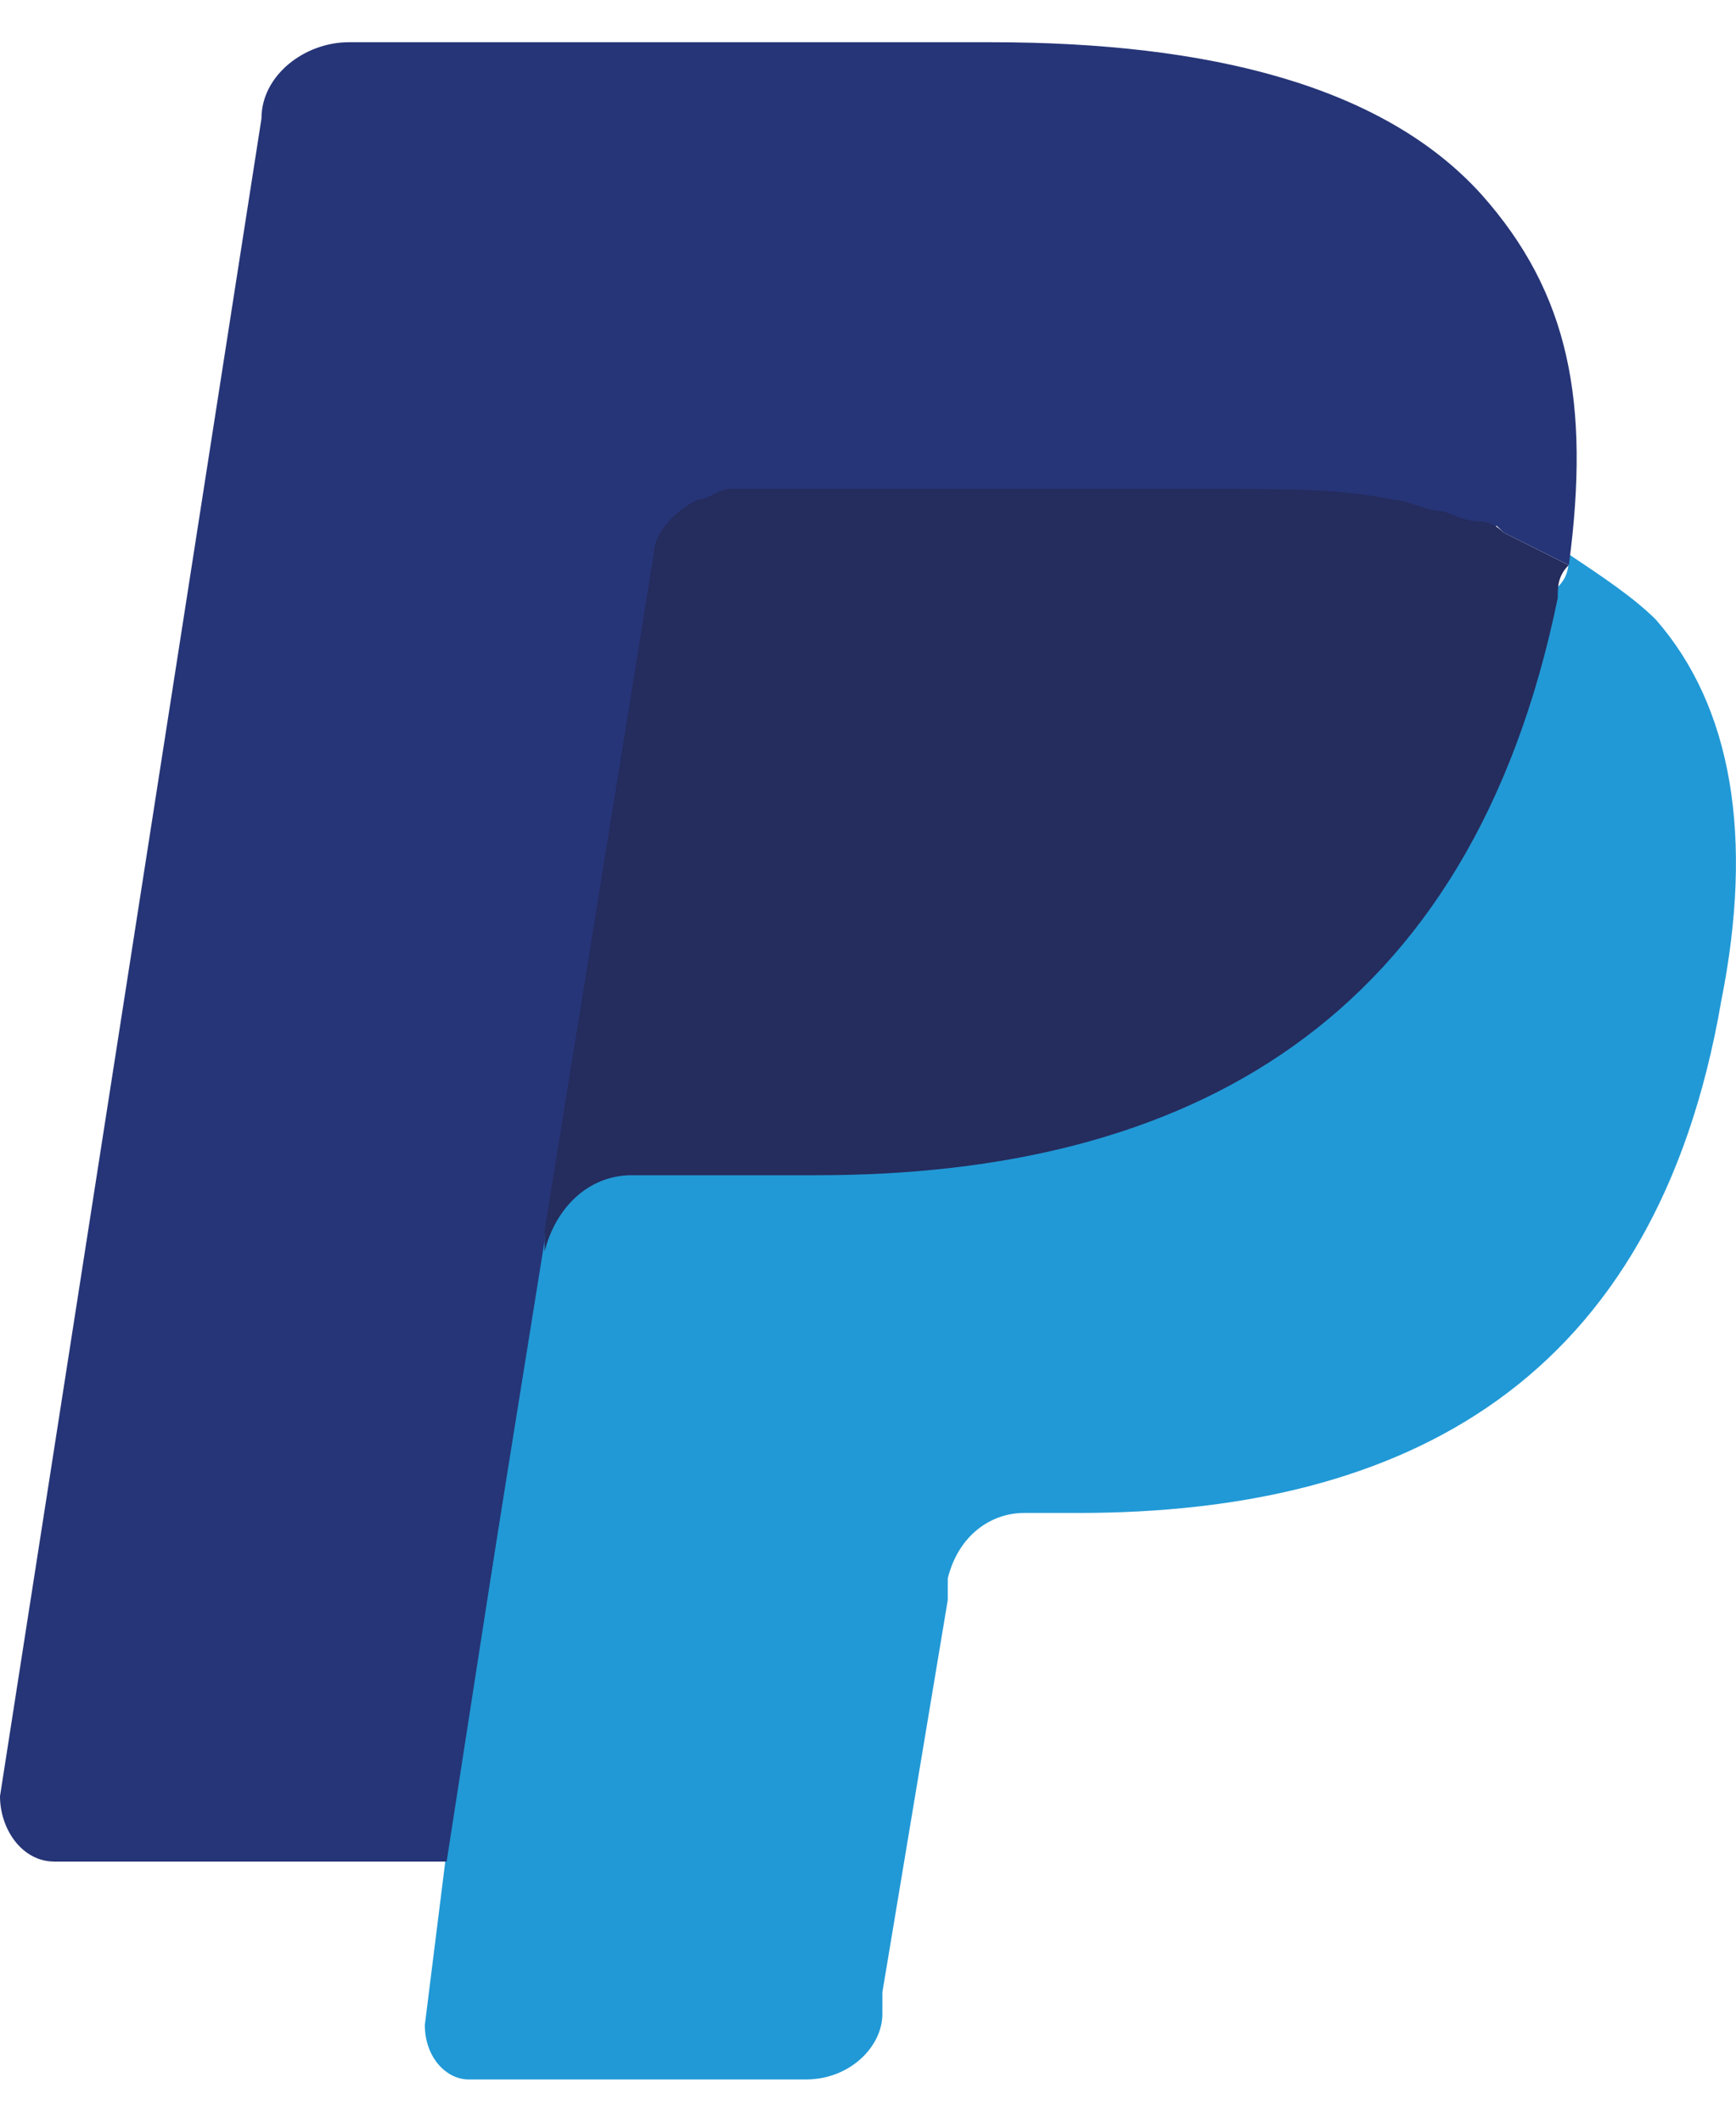 <svg width="18" height="22" viewBox="0 0 18 22" fill="none" xmlns="http://www.w3.org/2000/svg">
<path d="M5.083 20.884L5.422 18.512H4.631H0.678L3.389 1.229C3.389 1.229 3.389 1.116 3.502 1.116H3.615H10.28C12.426 1.116 14.007 1.568 14.798 2.471C15.137 2.923 15.363 3.375 15.476 3.827C15.589 4.392 15.589 4.956 15.476 5.747V6.199L15.815 6.425C16.154 6.538 16.379 6.764 16.605 6.99C16.944 7.329 17.17 7.78 17.17 8.345C17.283 8.91 17.283 9.588 17.057 10.379C16.831 11.282 16.605 11.96 16.267 12.638C15.928 13.203 15.476 13.655 15.024 14.106C14.572 14.445 13.894 14.671 13.329 14.897C12.652 15.01 11.974 15.123 11.183 15.123H10.618C10.28 15.123 9.941 15.236 9.602 15.462C9.376 15.688 9.15 16.027 9.037 16.366V16.591L8.359 20.771V20.884V20.997C8.359 20.997 8.359 20.997 8.246 20.997H5.083V20.884Z" fill="#263577"/>
<path d="M16.266 5.747C16.266 5.86 16.266 5.973 16.153 6.086C15.249 10.604 12.312 12.073 8.471 12.073H6.551C6.099 12.073 5.647 12.412 5.647 12.864L4.631 19.189L4.405 20.997C4.405 21.336 4.631 21.562 4.857 21.562H8.358C8.81 21.562 9.149 21.223 9.149 20.884V20.658L9.827 16.591V16.366C9.94 15.914 10.279 15.688 10.618 15.688H11.182C14.571 15.688 17.169 14.332 17.847 10.379C18.186 8.684 17.96 7.329 17.169 6.425C16.944 6.199 16.605 5.973 16.266 5.747Z" fill="#2199D6"/>
<path d="M15.362 5.408C15.249 5.408 15.136 5.295 14.91 5.295C14.797 5.295 14.571 5.182 14.458 5.182C13.893 5.069 13.328 5.069 12.764 5.069H7.567C7.454 5.069 7.341 5.069 7.228 5.182C7.003 5.295 6.777 5.521 6.777 5.747L5.647 12.751V12.977C5.76 12.525 6.099 12.186 6.551 12.186H8.471C12.312 12.186 15.249 10.604 16.152 6.199C16.152 6.086 16.152 5.973 16.265 5.86C16.039 5.747 15.813 5.634 15.588 5.521C15.475 5.408 15.362 5.408 15.362 5.408Z" fill="#252C5E"/>
<path d="M6.778 5.747C6.778 5.521 7.004 5.295 7.23 5.182C7.343 5.182 7.455 5.069 7.568 5.069H12.765C13.329 5.069 14.007 5.069 14.459 5.182C14.572 5.182 14.798 5.182 14.911 5.295C15.024 5.295 15.137 5.408 15.363 5.408C15.476 5.408 15.476 5.408 15.589 5.521C15.815 5.634 16.041 5.747 16.267 5.86C16.492 4.166 16.267 3.036 15.363 2.019C14.346 0.89 12.539 0.438 10.28 0.438H3.615C3.163 0.438 2.711 0.777 2.711 1.229L0 18.625C0 18.964 0.226 19.303 0.565 19.303H4.631L5.648 12.751L6.778 5.747Z" fill="#263577"/>
</svg>

